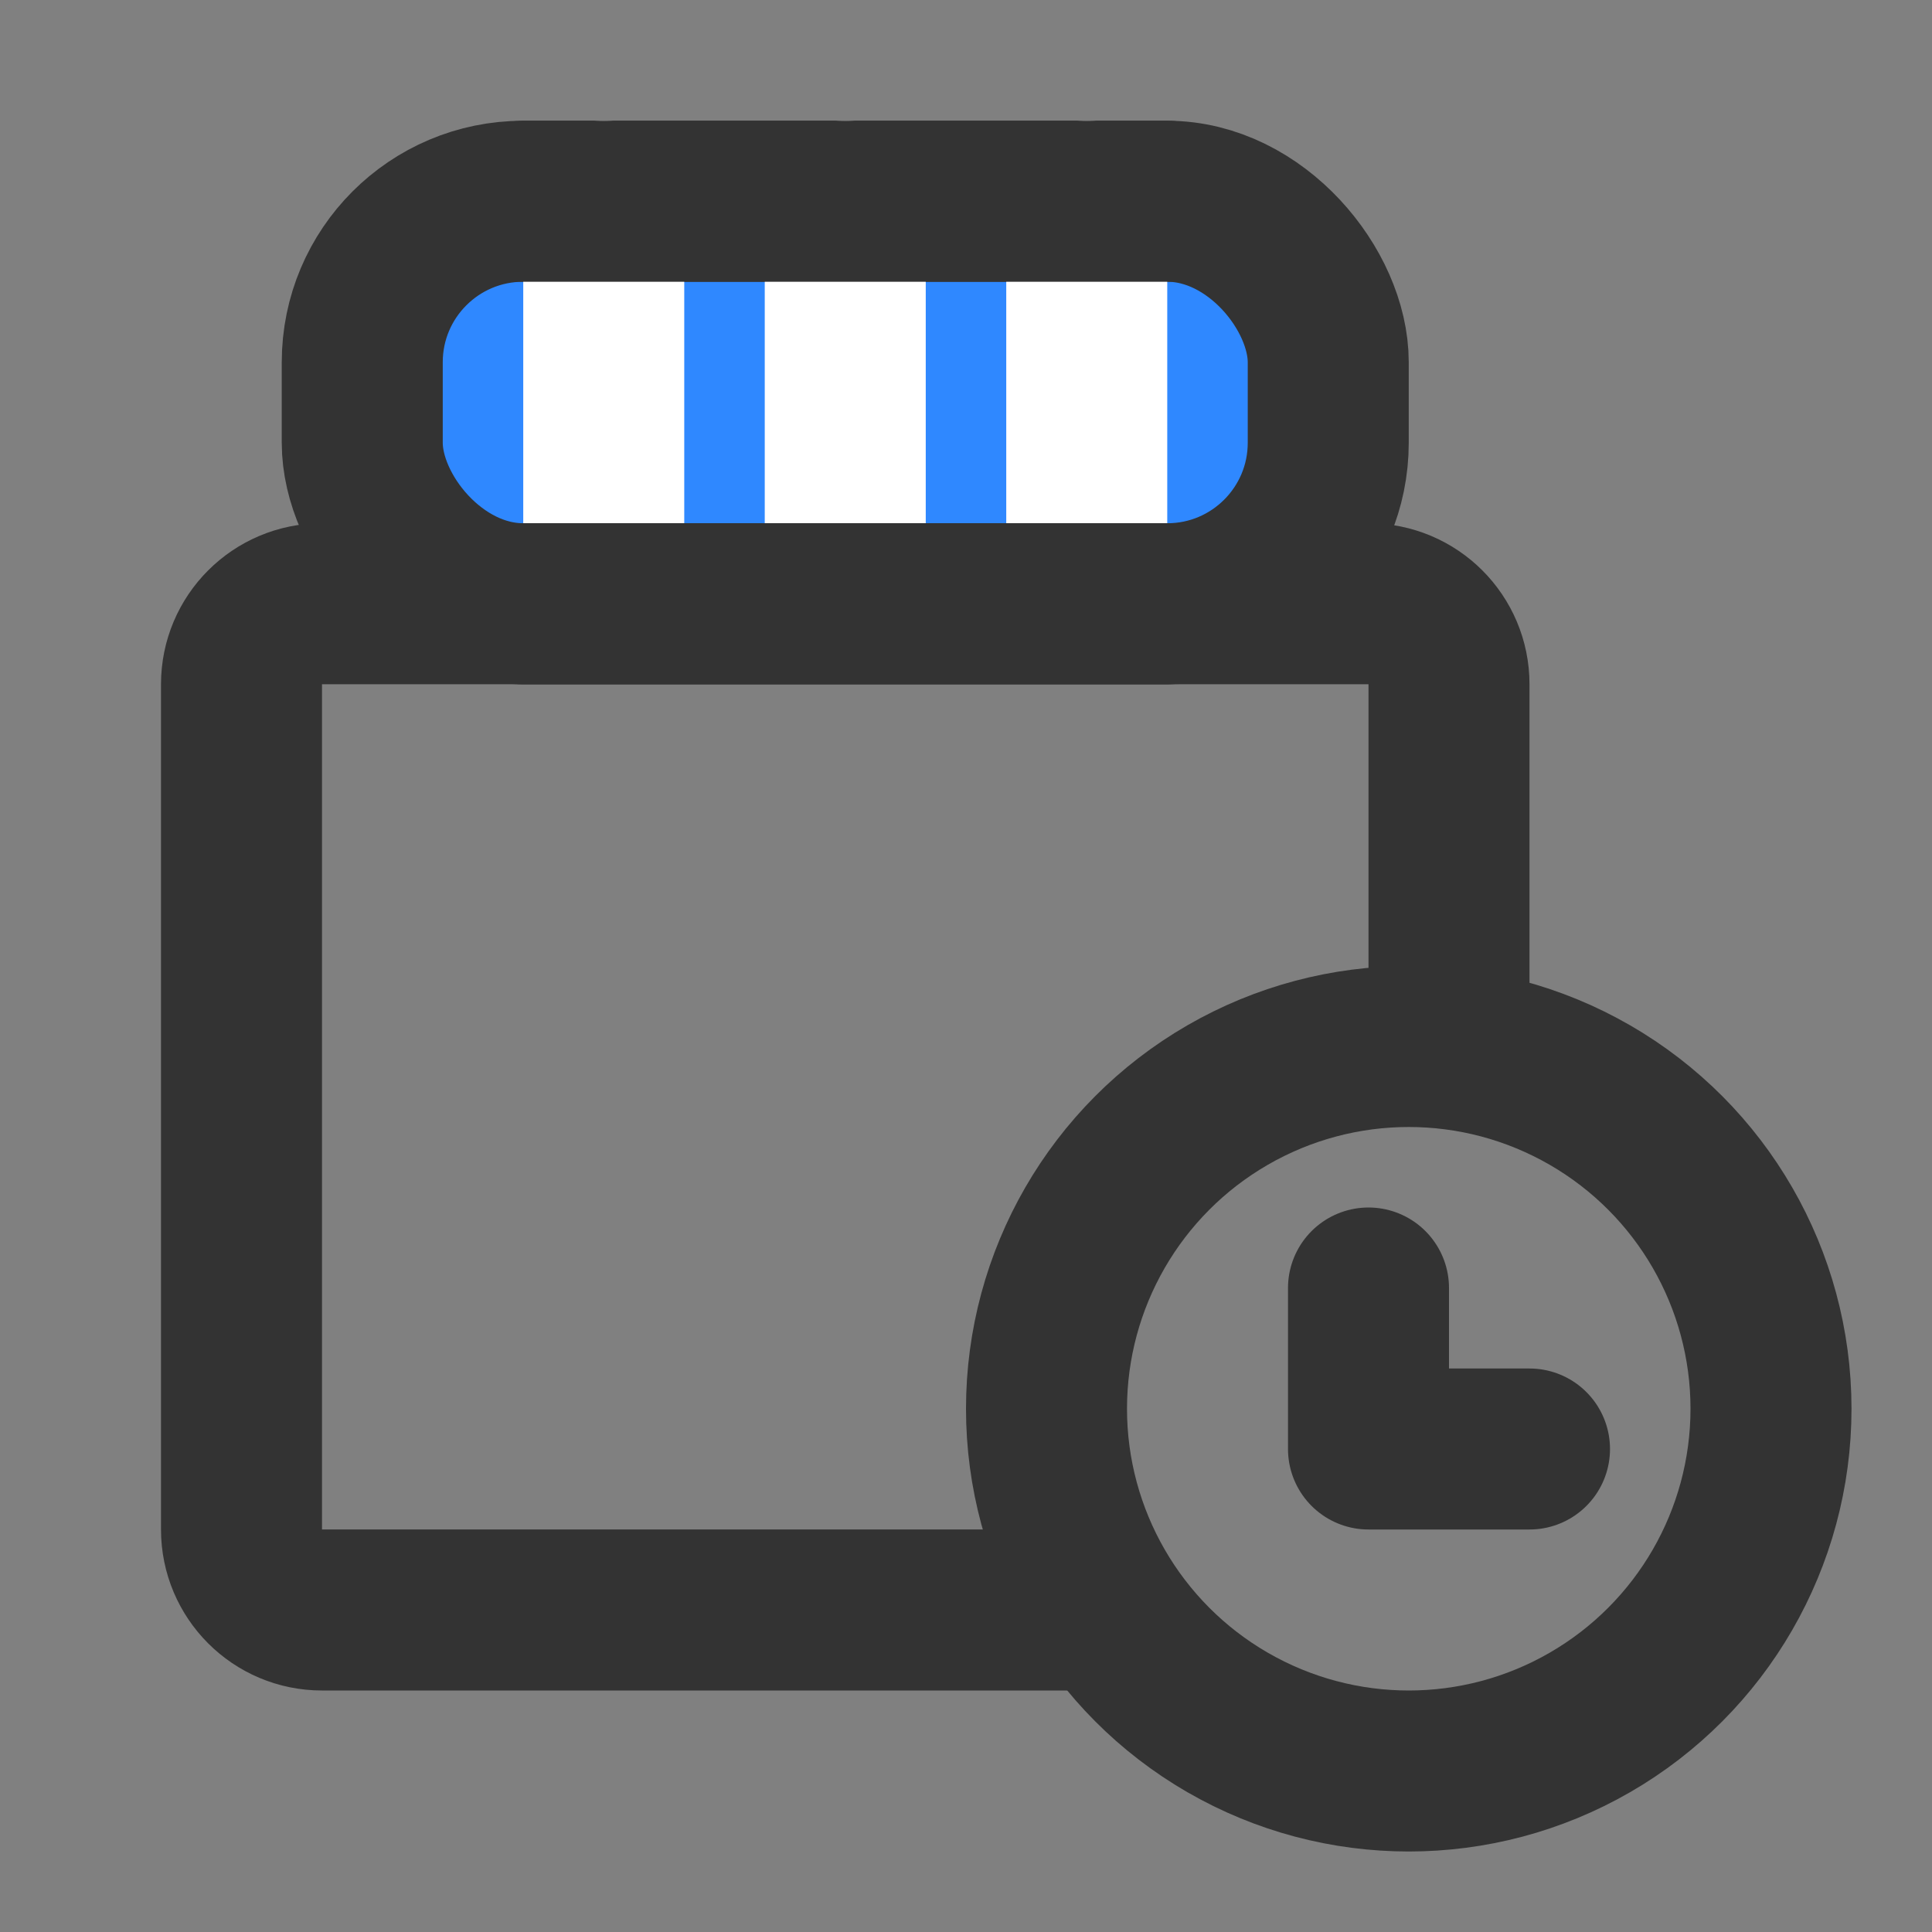 <?xml version="1.0" encoding="UTF-8"?><svg width="24" height="24" viewBox="0 0 48 48" fill="none" xmlns="http://www.w3.org/2000/svg"><rect x="0" y="0" width="48" height="48" fill="#808080" stroke="none"/><rect x="9" y="5" width="24" height="10" rx="4" fill="#2F88FF" stroke="#333" stroke-width="4" stroke-linecap="round" stroke-linejoin="round"/><path d="M21 5V13" stroke="#FFF" stroke-width="4" stroke-linecap="round" stroke-linejoin="round"/><path d="M15 5V13" stroke="#FFF" stroke-width="4" stroke-linecap="round" stroke-linejoin="round"/><path d="M27 5V13" stroke="#FFF" stroke-width="4" stroke-linecap="round" stroke-linejoin="round"/><path d="M27 40H8C6.895 40 6 39.105 6 38V17C6 15.895 6.895 15 8 15H34C35.105 15 36 15.895 36 17V26" stroke="#333" stroke-width="4" stroke-linecap="round" stroke-linejoin="round"/><path d="M34 32V36H38" stroke="#333" stroke-width="4" stroke-linecap="round" stroke-linejoin="round"/><circle cx="35" cy="35" r="9" stroke="#333" stroke-width="4"/><path d="M13 5L29 5" stroke="#333" stroke-width="4" stroke-linecap="round" stroke-linejoin="round"/><path d="M13 15L29 15" stroke="#333" stroke-width="4" stroke-linecap="round" stroke-linejoin="round"/></svg>